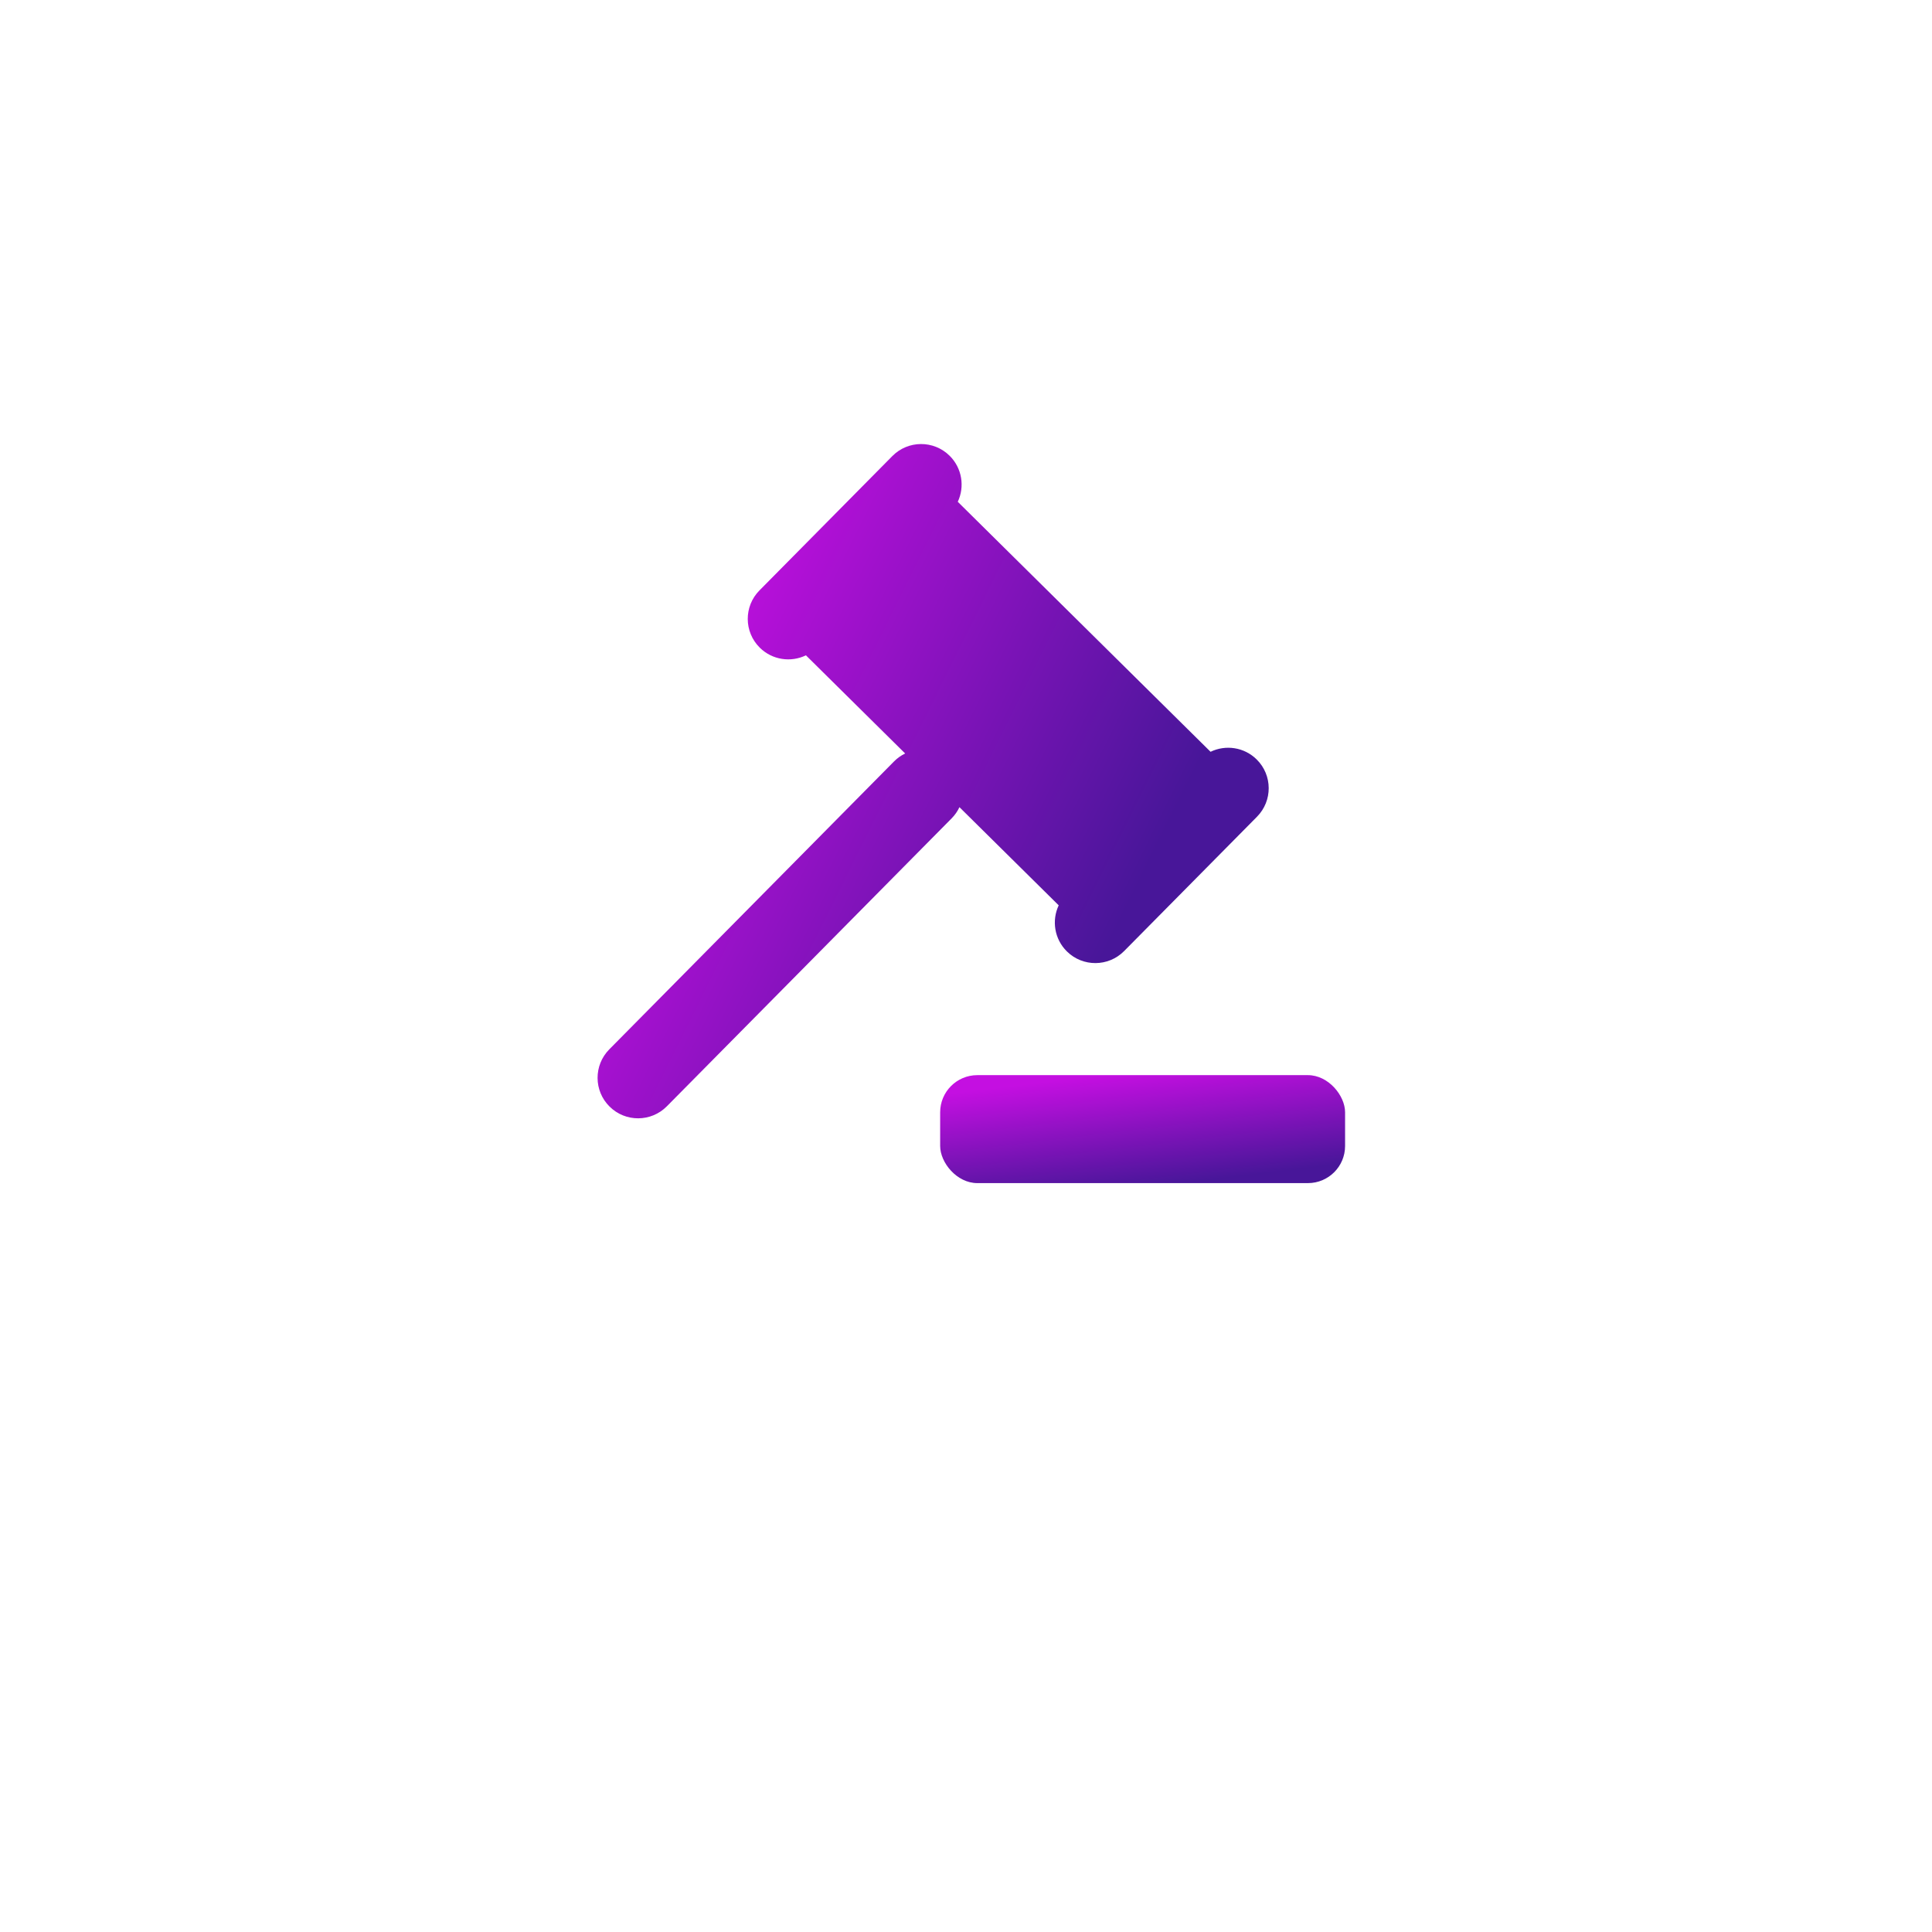 <svg width="104" height="104" viewBox="0 0 104 104" fill="none" xmlns="http://www.w3.org/2000/svg">
<g filter="url(#filter0_d_1510_30418)">
<circle cx="52" cy="46" r="40" fill="white"/>
</g>
<rect x="50.609" y="57.875" width="21.797" height="5.812" rx="2" fill="url(#paint0_linear_1510_30418)"/>
<path fill-rule="evenodd" clip-rule="evenodd" d="M40.899 34.864C40.043 34.018 40.035 32.638 40.882 31.782L48.035 24.55C48.881 23.694 50.261 23.686 51.117 24.533C51.792 25.2 51.939 26.199 51.557 27.011L65.165 40.469C65.972 40.078 66.973 40.214 67.648 40.882C68.504 41.728 68.511 43.108 67.665 43.964L60.512 51.196C59.665 52.052 58.285 52.06 57.429 51.213C56.755 50.546 56.607 49.547 56.99 48.734L51.647 43.45C51.545 43.669 51.404 43.873 51.224 44.055L35.897 59.552C35.051 60.408 33.671 60.416 32.815 59.569C31.959 58.723 31.951 57.343 32.798 56.487L48.125 40.989C48.304 40.808 48.508 40.665 48.725 40.56L43.383 35.276C42.575 35.668 41.574 35.532 40.899 34.864Z" fill="url(#paint1_linear_1510_30418)"/>
<defs>
<filter id="filter0_d_1510_30418" x="0" y="0" width="104" height="104" filterUnits="userSpaceOnUse" color-interpolation-filters="sRGB">
<feFlood flood-opacity="0" result="BackgroundImageFix"/>
<feColorMatrix in="SourceAlpha" type="matrix" values="0 0 0 0 0 0 0 0 0 0 0 0 0 0 0 0 0 0 127 0" result="hardAlpha"/>
<feOffset dy="6"/>
<feGaussianBlur stdDeviation="6"/>
<feComposite in2="hardAlpha" operator="out"/>
<feColorMatrix type="matrix" values="0 0 0 0 0.578 0 0 0 0 0.645 0 0 0 0 0.817 0 0 0 0.25 0"/>
<feBlend mode="normal" in2="BackgroundImageFix" result="effect1_dropShadow_1510_30418"/>
<feBlend mode="normal" in="SourceGraphic" in2="effect1_dropShadow_1510_30418" result="shape"/>
</filter>
<linearGradient id="paint0_linear_1510_30418" x1="56.893" y1="58.163" x2="57.648" y2="64.413" gradientUnits="userSpaceOnUse">
<stop stop-color="#C40FE1"/>
<stop offset="1" stop-color="#481699"/>
</linearGradient>
<linearGradient id="paint1_linear_1510_30418" x1="31.632" y1="43.08" x2="57.251" y2="55.785" gradientUnits="userSpaceOnUse">
<stop stop-color="#C40FE1"/>
<stop offset="1" stop-color="#481699"/>
</linearGradient>
</defs>
</svg>
